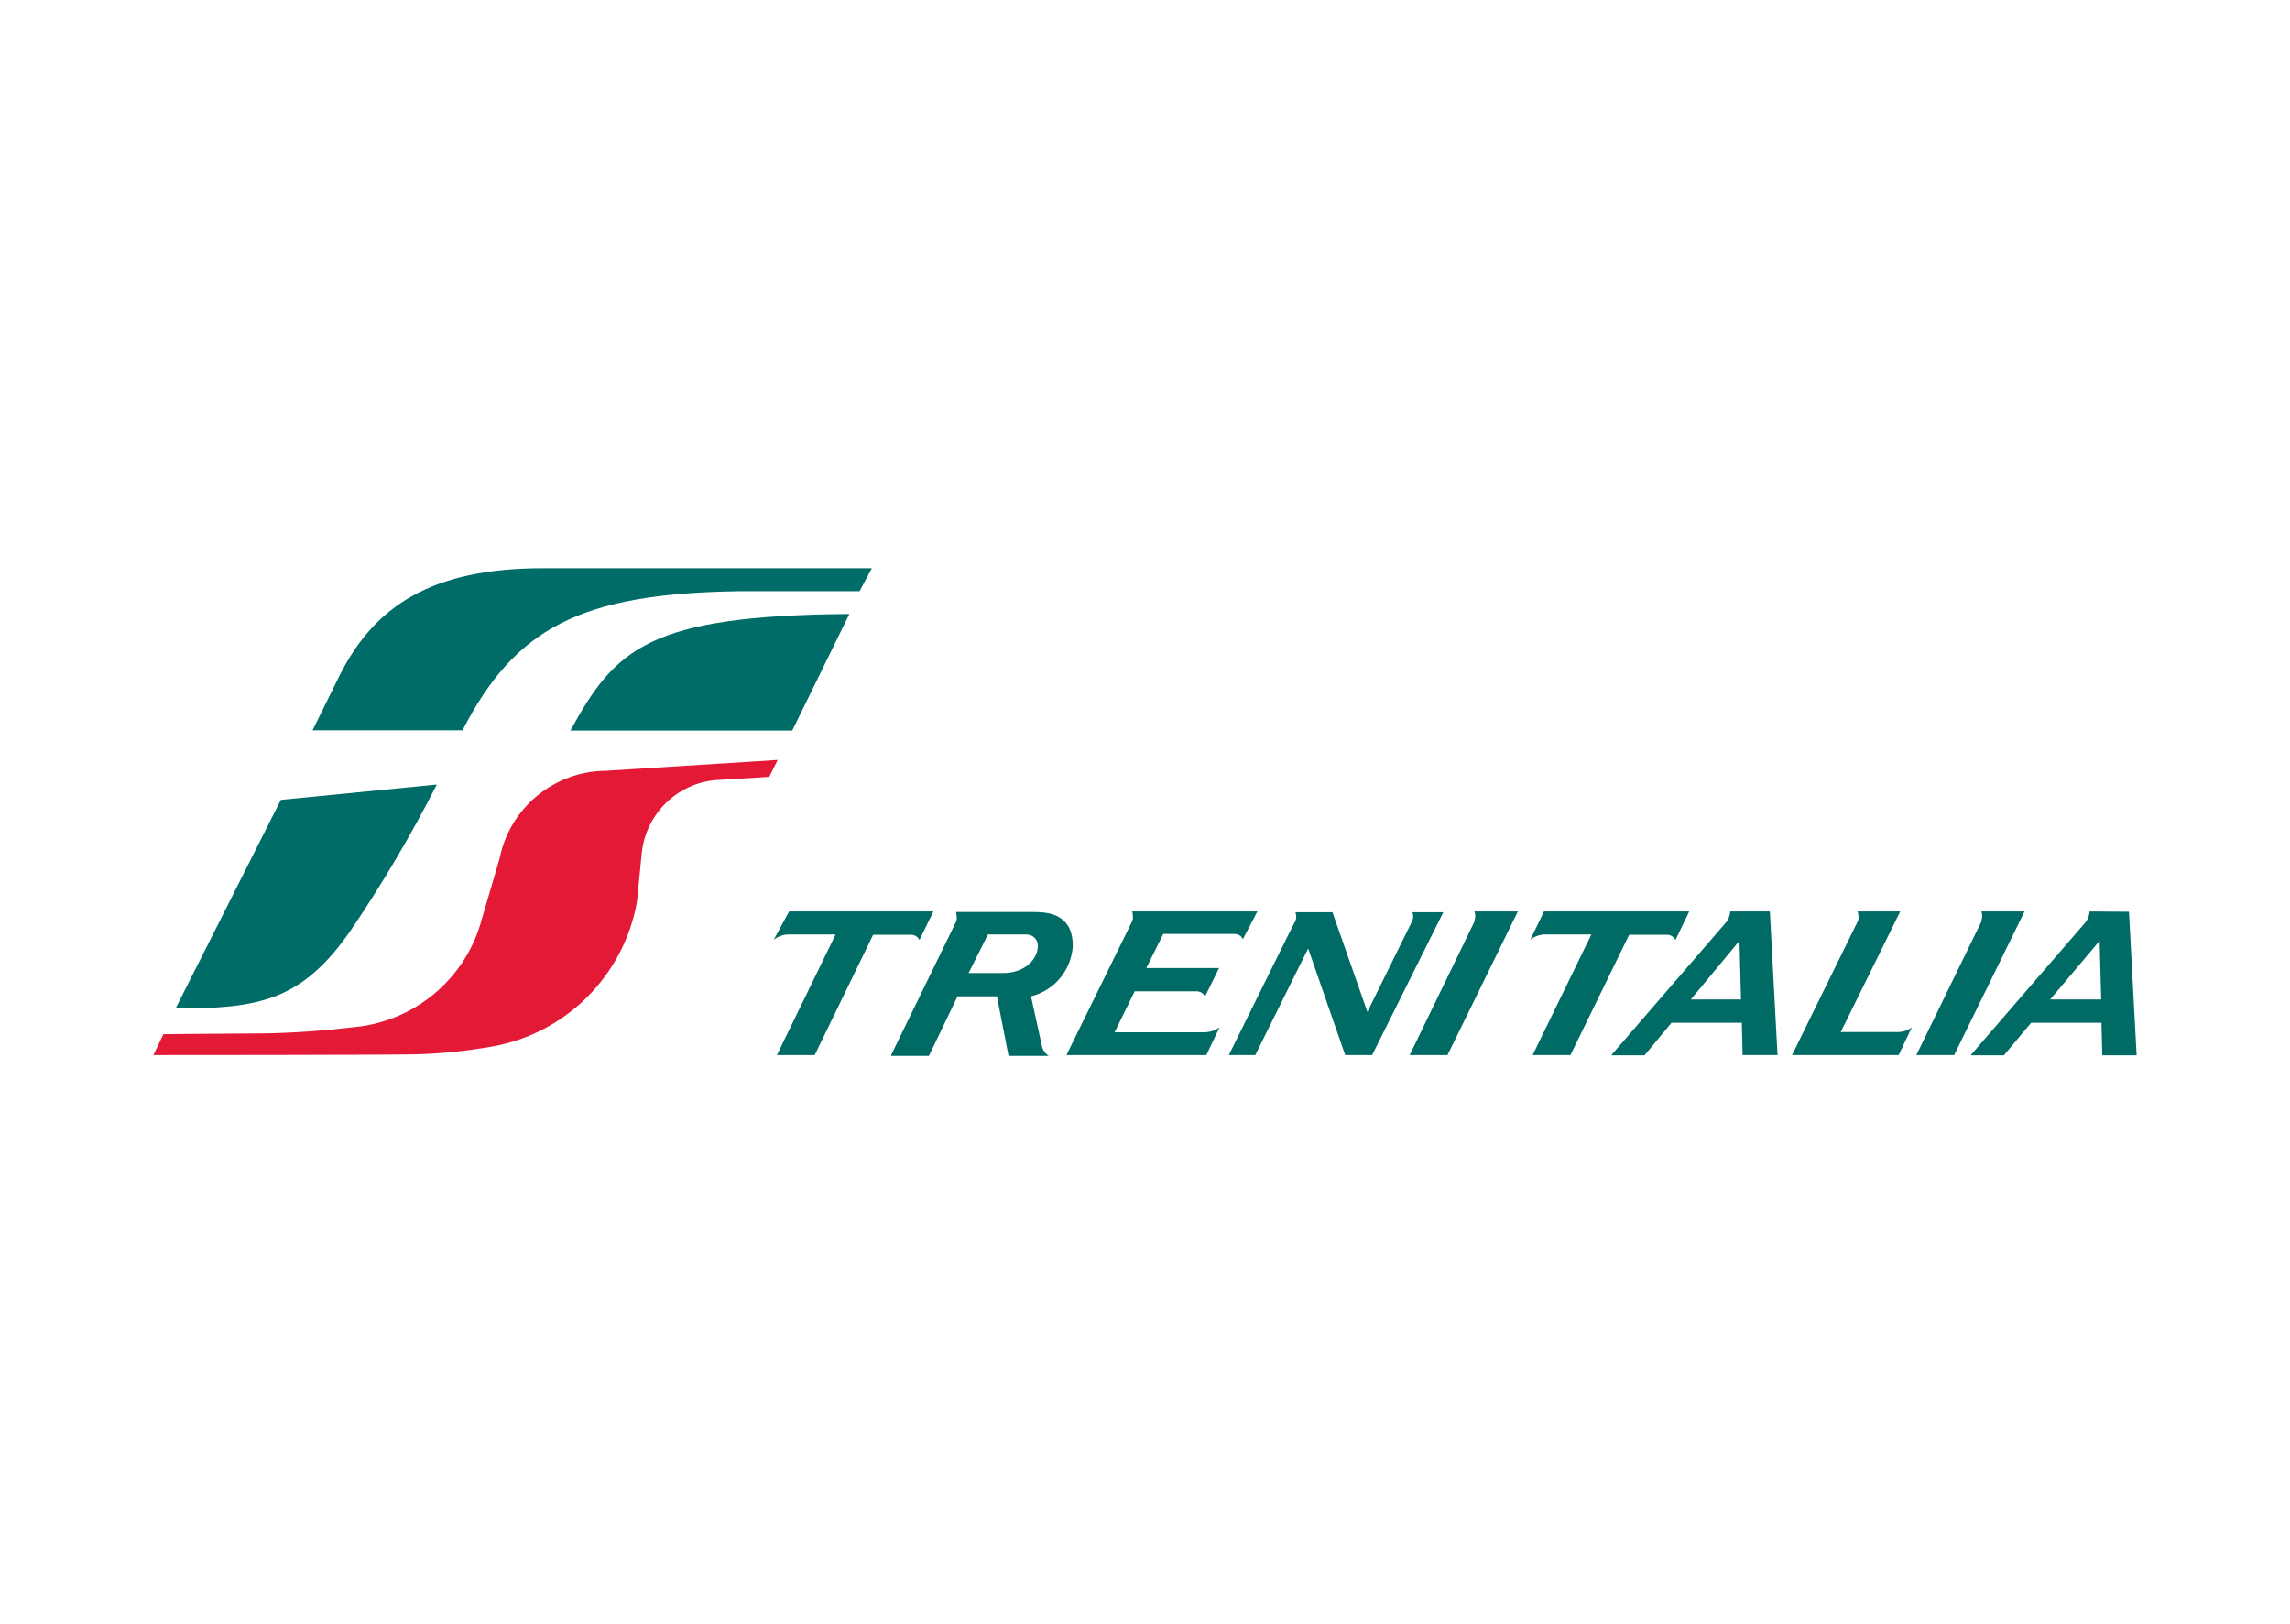 <?xml version="1.0" encoding="utf-8"?>
<!-- Generator: Adobe Illustrator 26.0.3, SVG Export Plug-In . SVG Version: 6.00 Build 0)  -->
<svg version="1.0" id="Layer_1" xmlns="http://www.w3.org/2000/svg" xmlns:xlink="http://www.w3.org/1999/xlink" x="0px" y="0px"
	 viewBox="0 0 866 614.2" style="enable-background:new 0 0 866 614.2;" xml:space="preserve">
<style type="text/css">
	.st0{fill:#006A65;}
	.st1{fill:#006C67;}
	.st2{fill:#E31936;}
</style>
<path id="Path_9164" class="st0" d="M298.4,344.7h54.6l-5.3,10.8c-0.5-1.1-1.7-1.9-2.9-2h-14.6L308.1,399h-14.3l22.2-45.6h-18.1
	c-1.9,0.1-3.8,0.8-5.3,2L298.4,344.7z M461.2,388.5l-5,10.5h-52.9l24.8-50.5c0.3-0.6,0.4-1.3,0.3-2c0-0.6,0-1.2-0.3-1.8h47.4
	l-5.5,10.5c-0.5-1.2-1.6-1.9-2.9-2h-27.2l-6.4,12.9h27.5l-5.3,10.8c-0.5-1.1-1.7-1.9-2.9-2h-23.7l-7.6,15.5h34.2
	C457.6,390.3,459.6,389.7,461.2,388.5L461.2,388.5z M723,388.5l-5,10.5h-40.3l24.8-50.5c0.3-0.6,0.4-1.3,0.3-2
	c0-0.6-0.1-1.2-0.3-1.8h16.1l-22.5,45.6h21.6C719.6,390.3,721.5,389.7,723,388.5L723,388.5z M337,399l24.5-50.3
	c0.3-0.6,0.4-1.3,0.3-2c0-0.6-0.1-1.2-0.3-1.8h28.4c5.5,0,15.8,0,15.8,12.9c-0.6,9.1-6.9,16.8-15.8,19l4.1,18.7
	c0.3,1.6,1.3,3,2.6,3.8h-15.2l-4.4-22.5h-14.9l-10.8,22.5H337V399z M392.5,357.5c-0.1-2.4-2.1-4.2-4.5-4.1c0,0,0,0,0,0h-14.4
	l-7.3,14.6h13.1C387.3,368,392.5,363,392.5,357.5L392.5,357.5z M557.6,344.7c0.2,0.6,0.3,1.2,0.3,1.8c0,0.6-0.3,1.5-0.3,2L533.1,399
	h14.3l26.6-54.3L557.6,344.7z M749.3,344.7c0.2,0.6,0.3,1.2,0.3,1.8c0,0.6-0.3,1.5-0.3,2L724.7,399H739l26.6-54.3H749.3z
	 M583.9,344.7h54.9l-5.2,10.8c-0.5-1.1-1.7-1.9-2.9-2h-14.6L593.9,399h-14.3l22.2-45.6h-17.8c-1.9,0.1-3.8,0.8-5.3,2L583.9,344.7
	L583.9,344.7z M654.3,344.7c-0.1,1.6-0.7,3.2-1.8,4.4l-43.2,50h12.6l10.2-12.3h26.6L659,399h13.2l-2.9-54.3L654.3,344.7z M639.4,378
	l18.4-22.2l0.6,22.2H639.4z M790.2,344.7c-0.1,1.6-0.7,3.2-1.8,4.4l-43.2,50h12.6l10.3-12.3h26.6l0.3,12.3H808l-2.9-54.3
	L790.2,344.7z M775.3,378l18.7-22.2l0.6,22.2H775.3z M487.8,352.3l1.8-3.5c0.4-0.6,0.6-1.3,0.6-2c0-0.6-0.1-1.2-0.3-1.8h14
	l13.2,37.7l16.7-33.9c0.4-0.6,0.6-1.3,0.6-2c0-0.6,0-1.2-0.3-1.8h11.7l-26.9,54h-10.2l-14-40.3L474.7,399h-10L487.8,352.3z"/>
<path id="Path_9166" class="st1" d="M165.2,296.7l-59,5.8l-39.8,78.9c31.6,0,47.6-2.9,66-29.2C144.5,334.4,155.4,315.9,165.2,296.7z
	"/>
<path id="Path_9167" class="st1" d="M325,223.7l4.7-8.8H205.3c-42.1,0-63.7,14.3-76.9,40.6l-10.2,20.7h56.7
	c19.9-38.6,44.4-51.7,104.3-52.6H325z"/>
<path id="Path_9168" class="st1" d="M321.2,232.2c-76,0.6-88.5,13.1-105.5,44.1h83.9L321.2,232.2z"/>
<path id="Path_9169" class="st2" d="M240.9,340.9c-4.9,28-26.9,50-54.9,54.9c-9.2,1.6-18.5,2.6-27.8,2.9C147.1,399,58,399,58,399
	l3.8-7.9c0,0,33.9-0.3,38.6-0.3c11-0.2,22.1-1,33-2.3c23.3-2,42.8-18.3,48.8-40.9l6.7-22.8c3.8-19.3,20.7-33.2,40.3-33.3l64.9-4.1
	l-3.2,6.4L271,295c-14.8,1.1-26.7,12.7-28.3,27.5L240.9,340.9z"/>
</svg>
